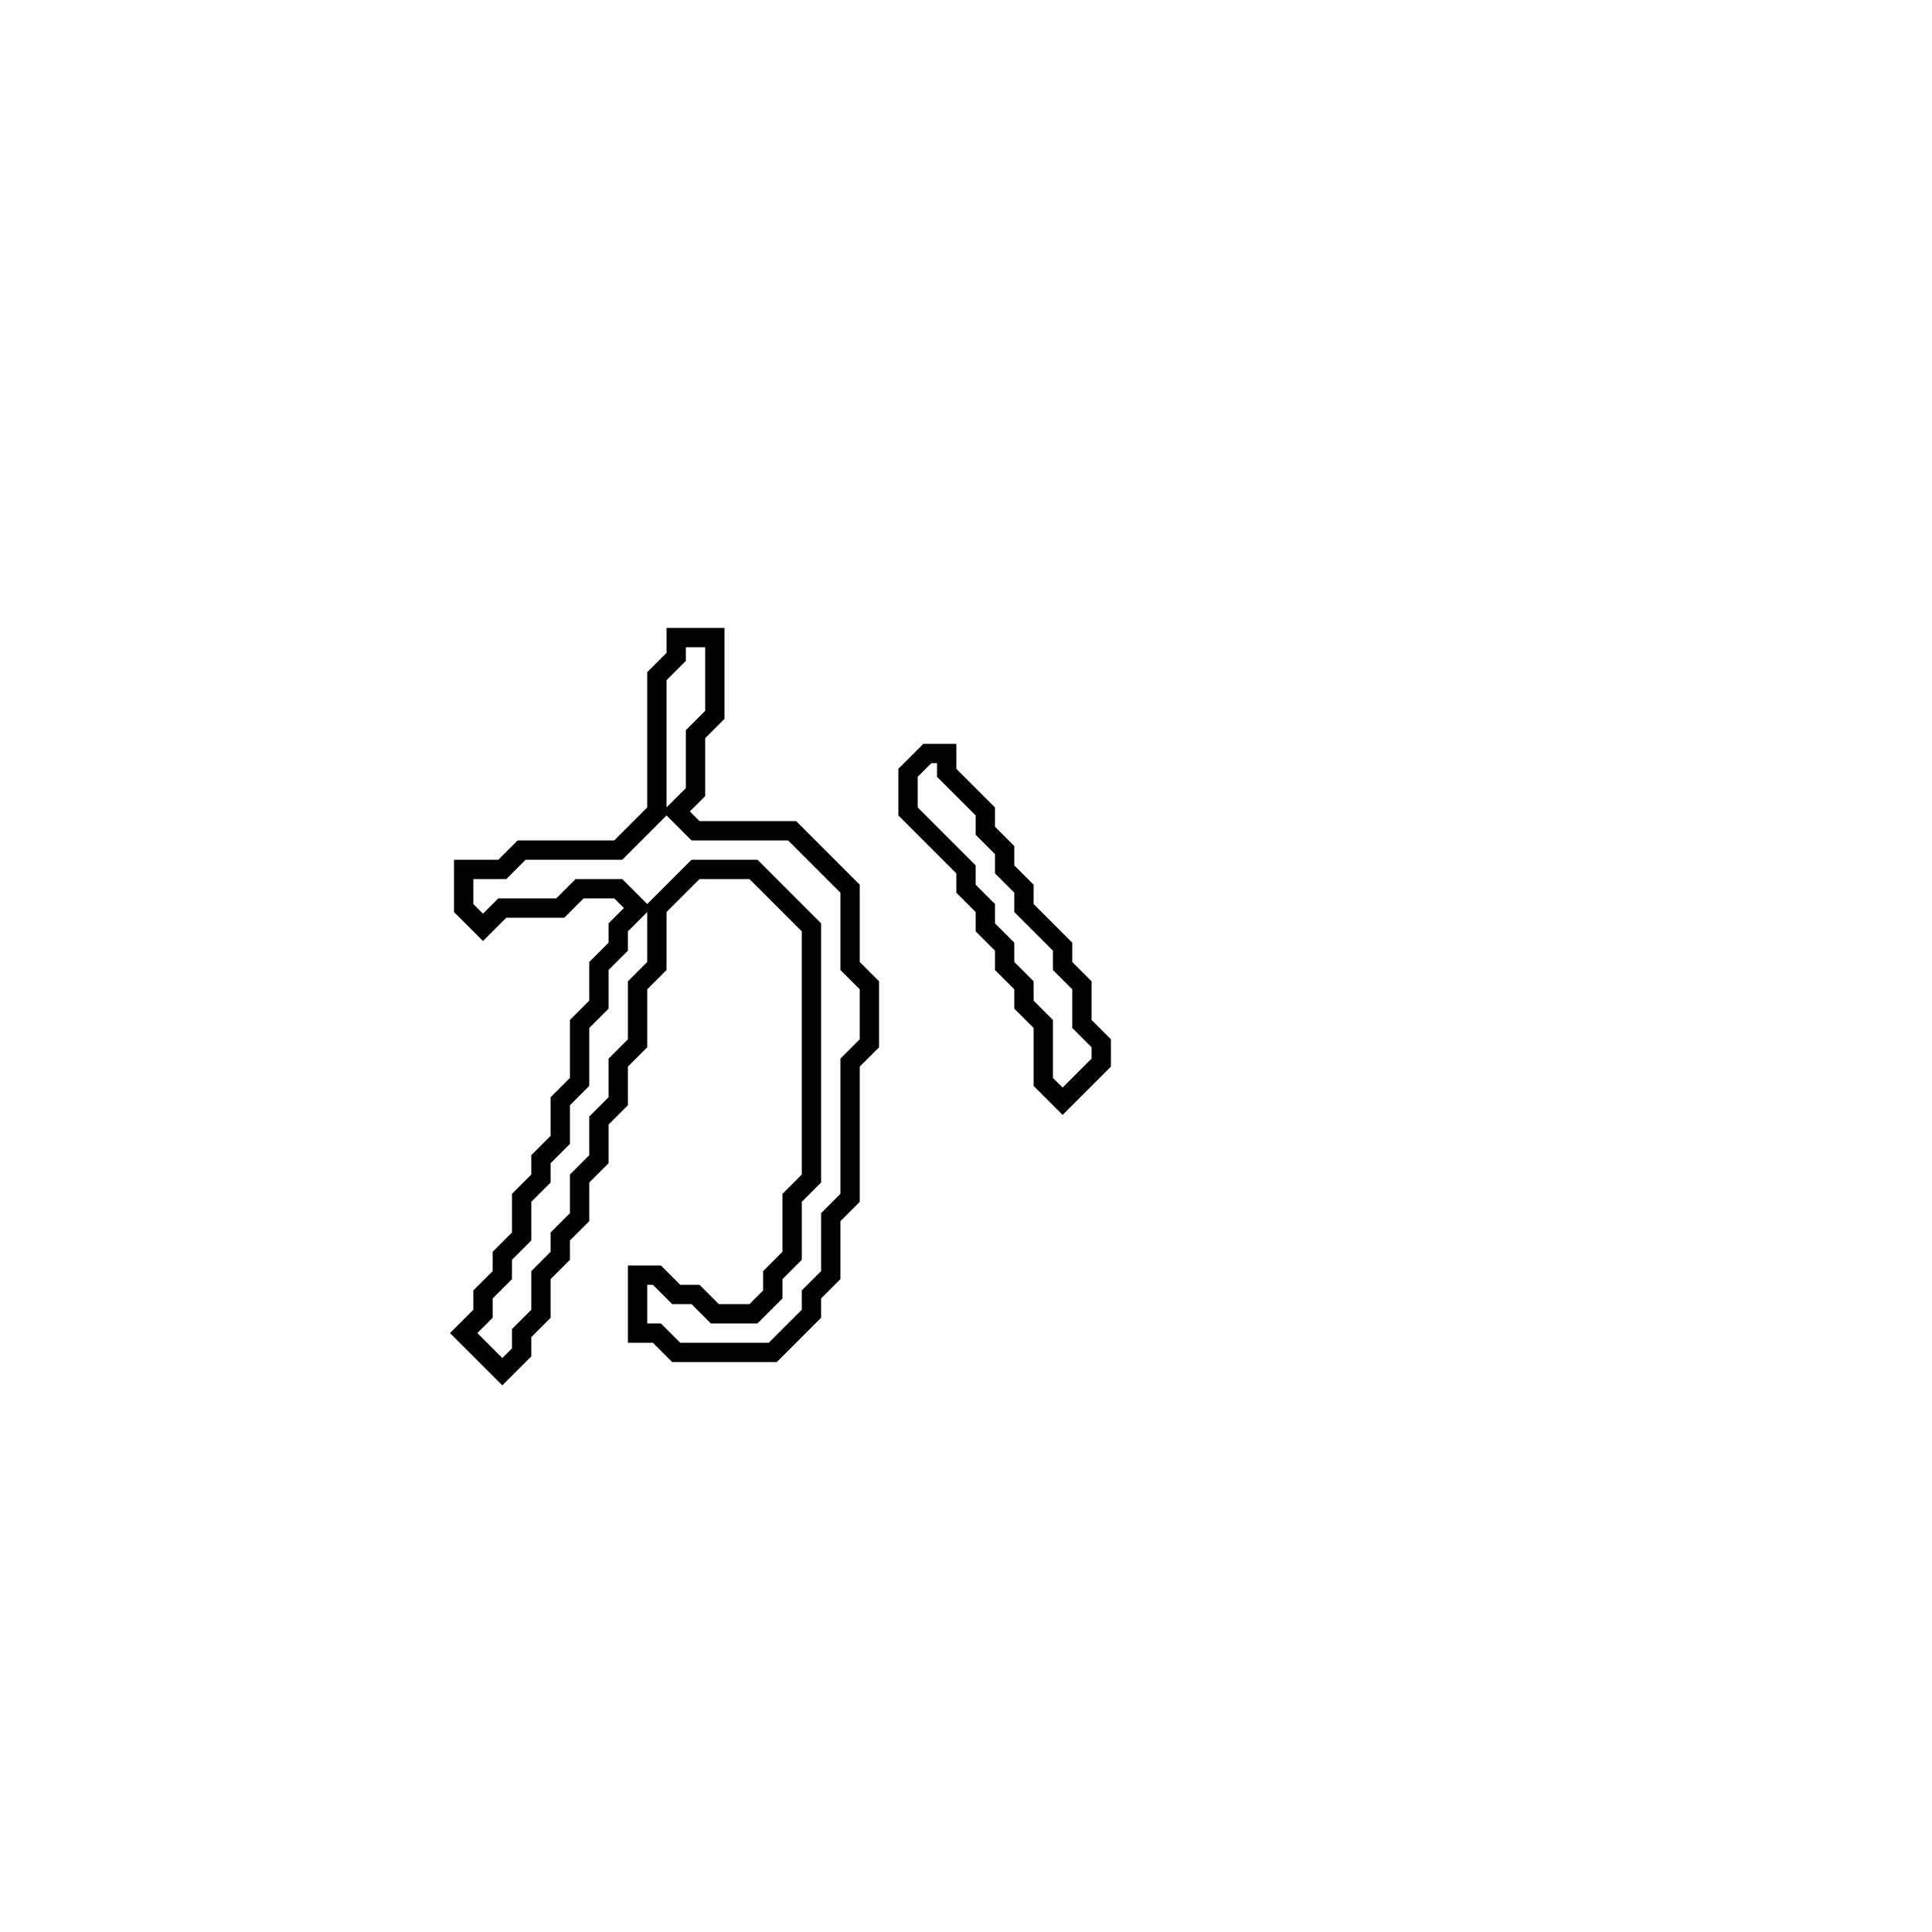 <?xml version="1.0" encoding="utf-8" ?>
<svg baseProfile="full" height="100" version="1.1" width="100" xmlns="http://www.w3.org/2000/svg" xmlns:ev="http://www.w3.org/2001/xml-events" xmlns:xlink="http://www.w3.org/1999/xlink"><defs /><polygon fill="none" id="1" points="48,39 47,40 47,42 50,45 50,46 51,47 51,48 52,49 52,50 53,51 53,52 54,53 54,56 55,57 57,55 57,54 56,53 56,51 55,50 55,49 53,47 53,46 52,45 52,44 51,43 51,42 49,40 49,39" stroke="black" stroke-width="1" /><polygon fill="none" id="2" points="35,33 35,34 34,35 34,42 32,44 27,44 26,45 24,45 24,47 25,48 26,47 29,47 30,46 32,46 33,47 32,48 32,49 31,50 31,52 30,53 30,56 29,57 29,59 28,60 28,61 27,62 27,64 26,65 26,66 25,67 25,68 24,69 26,71 27,70 27,69 28,68 28,66 29,65 29,64 30,63 30,61 31,60 31,58 32,57 32,55 33,54 33,51 34,50 34,47 36,45 39,45 42,48 42,61 41,62 41,65 40,66 40,67 39,68 37,68 36,67 35,67 34,66 33,66 33,69 34,69 35,70 40,70 42,68 42,67 43,66 43,63 44,62 44,55 45,54 45,51 44,50 44,46 41,43 36,43 35,42 36,41 36,38 37,37 37,33" stroke="black" stroke-width="1" /></svg>